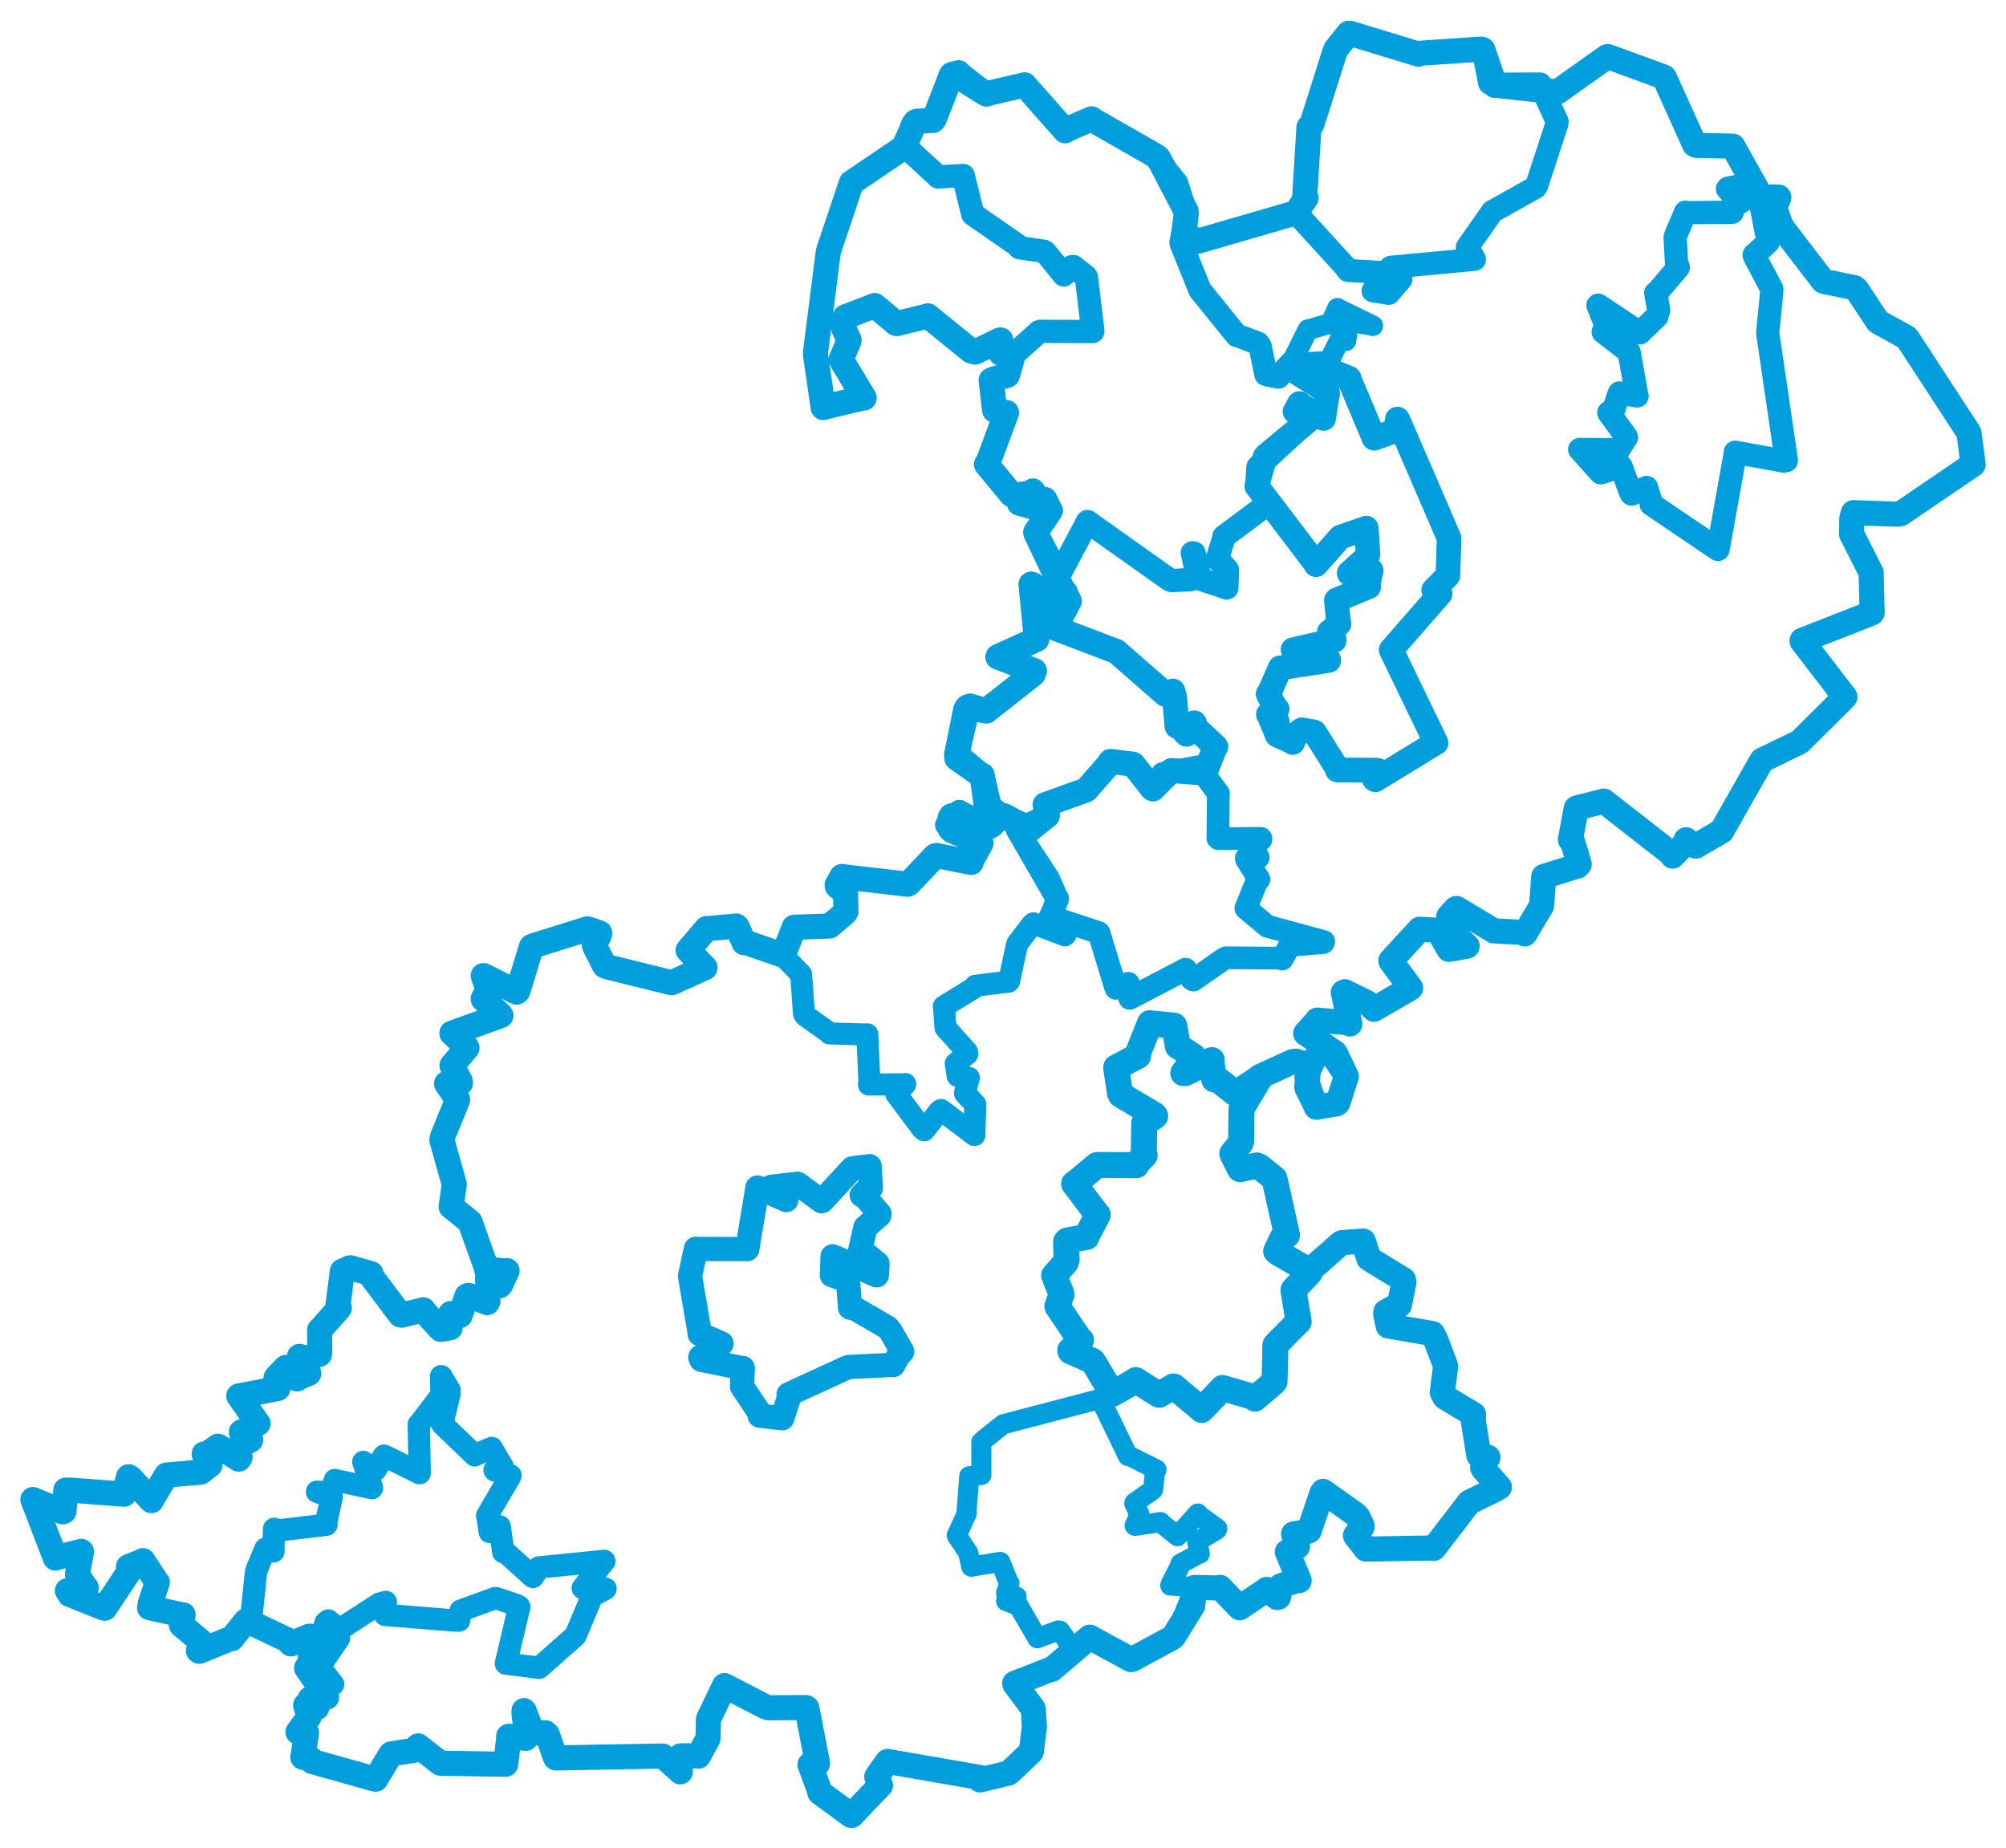 <svg viewBox="0 0 491.357 452.713" width="491.357" height="452.713" xmlns="http://www.w3.org/2000/svg">
  <title>Česko</title>
  <desc>Geojson of Česko</desc>
  <polygon points="386.939,110.083 392.034,115.752 392.078,115.807 396.421,114.465 397.09,114.277 399.302,120.406 399.63,121.015 402.109,119.913 403.312,119.394 404.498,123.274 404.448,123.519 420.777,134.561 420.83,134.564 424.991,111.379 425.035,110.767 436.877,112.923 437.564,112.802 433.209,83.064 432.988,81.538 434.009,71.037 433.972,70.729 429.862,62.988 429.666,62.444 433.055,59.354 433.1,59.309 431.365,50.401 431.369,50.278 434.368,48.13 434.504,47.983 431.699,48.417 431.554,48.389 429.407,44.927 429.364,44.894 423.285,46.088 423.13,46.256 425.934,49.106 426.506,49.382 424.214,50.517 424.293,51.989 413.33,52.087 412.867,51.966 410.426,57.722 410.31,58.233 410.64,64.234 411.088,65.487 405.891,71.611 405.553,71.774 406.279,75.917 405.8,77.555 401.831,81.34 401.679,81.543 391.471,74.751 391.409,74.791 393.66,80.477 392.692,81.322 398.728,85.97 399.039,86.244 400.926,96.874 400.998,96.974 396.941,96.334 396.651,96.256 394.918,101.343 394.051,101.068 398.339,106.967 398.387,107.117 396.746,109.737 396.505,110.175 386.939,110.083" stroke="#009edd" stroke-width="5.691px" fill="none" stroke-linejoin="round" vector-effect="non-scaling-stroke"></polygon>
  <polygon points="191.874,234.151 196.077,238.491 196.23,238.696 196.93,248.315 197.239,248.764 203.015,252.893 203.161,253.113 212.047,253.384 212.446,253.341 212.952,265.254 212.829,265.647 221.515,265.568 221.742,265.507 219.57,267.929 219.535,267.945 225.877,276.454 226.382,276.844 230.08,272.124 230.519,271.869 238.644,277.984 238.673,278.013 238.891,270.557 238.895,270.495 236.37,267.83 236.348,267.73 237.257,264.122 237.333,263.998 235.167,263.565 234.544,263.518 234.157,260.765 234.089,260.518 236.956,258.11 236.848,257.597 231.807,251.968 231.594,251.72 231.255,247.1 231.184,246.501 238.799,241.829 238.902,241.449 247.051,240.432 247.175,240.319 249.085,231.489 249.16,231.179 252.815,226.399 253.12,226.153 260.839,229.103 261.087,228.806 258.317,226.583 258.286,226.536 260.665,225.98 260.547,225.639 257.425,224.63 257.235,224.511 258.978,220.385 259.073,220.127 257.02,215.41 256.883,215.097 249.458,203.771 249.138,203.206 251.374,202.944 251.981,202.743 246.243,199.506 245.965,199.427 242.997,202.056 242.455,202.391 235.073,198.696 234.985,198.583 231.878,201.779 231.718,202.068 240.237,206.453 240.304,206.476 237.884,211.232 237.822,211.317 229.372,209.545 229.082,209.608 222.308,216.572 222.162,216.588 206.366,214.725 206.24,214.677 205.062,216.715 205.092,217.054 206.878,218.454 207.105,218.451 207.21,223.284 207.011,223.584 203.209,226.796 203.198,226.816 194.688,227.113 194.537,227.107 191.874,234.151" stroke="#009edd" stroke-width="5.387px" fill="none" stroke-linejoin="round" vector-effect="non-scaling-stroke"></polygon>
  <polygon points="169.012,312.575 171.328,326.132 171.371,326.729 176.72,329.076 176.743,329.093 171.54,332.4 171.788,333.065 181.565,335.06 181.943,335.073 181.753,339.601 181.753,339.627 186.182,346.267 186.056,346.748 191.59,347.372 191.622,347.364 193.376,341.926 193.163,341.526 207.449,334.961 207.925,334.821 218.639,334.306 218.77,334.355 220.125,331.944 220.991,331.043 218.16,326.118 217.462,325.201 209.285,320.444 208.222,320.301 207.754,314.303 207.538,313.631 203.786,312.335 203.76,312.323 203.928,307.819 203.949,307.697 214.673,312.351 214.771,312.359 214.934,309.559 214.944,309.507 211.043,306.267 210.71,306.172 211.931,300.793 211.954,300.636 215.363,297.68 215.42,297.269 211.4,292.593 211.061,292.726 212.73,291.124 213.324,290.965 213.01,285.724 212.996,285.639 208.885,286.139 208.743,286.182 201.386,294.146 201.218,294.212 195.566,290.078 195.354,289.948 189.182,290.653 188.955,290.665 192.65,293.775 192.611,293.931 185.921,290.998 185.542,290.855 183.041,305.916 183.033,305.946 171.051,305.917 170.456,305.862 169.012,312.575" stroke="#009edd" stroke-width="5.938px" fill="none" stroke-linejoin="round" vector-effect="non-scaling-stroke"></polygon>
  <polygon points="249.138,203.206 258.875,220.06 259.073,220.127 257.399,224.383 257.235,224.511 269.053,228.392 269.188,228.521 273.13,241.432 273.353,242.073 276.308,240.856 276.383,240.856 276.67,244.375 276.733,244.526 290.291,237.446 290.407,237.381 291.874,239.801 292.316,240.05 299.575,234.992 300.312,234.585 313.429,234.69 314.061,234.883 315.749,231.873 315.833,231.555 324.149,230.854 324.237,230.615 310.75,226.949 310.469,226.904 305.245,222.537 305.166,222.434 307.915,215.669 308.368,215.372 305.33,210.479 305.277,210.197 308.109,210.085 308.195,210.027 306.749,207.924 306.672,207.729 308.854,205.601 308.833,205.348 298.451,205.404 298.326,205.299 298.415,194.63 298.461,194.37 293.9,188.234 293.644,187.789 285.243,189.335 284.742,189.482 282.615,193.01 282.401,193.228 277.585,187.352 277.54,187.188 272.05,186.53 271.986,186.499 266.168,193.368 266.069,193.457 256.096,197.207 255.977,197.11 256.588,199.568 256.566,199.759 249.138,203.206" stroke="#009edd" stroke-width="5.563px" fill="none" stroke-linejoin="round" vector-effect="non-scaling-stroke"></polygon>
  <polygon points="319.948,263.839 322.424,271.097 322.429,271.197 327.418,270.348 327.687,270.146 329.663,264.001 329.77,263.631 324.444,255.898 323.803,255.602 319.948,263.839" stroke="#009edd" stroke-width="5.78px" fill="none" stroke-linejoin="round" vector-effect="non-scaling-stroke"></polygon>
  <polygon points="61.434,397.213 71.357,402.132 71.256,402.643 75.673,400.791 75.957,400.76 76.027,406.026 76.054,406.165 77.863,406.195 77.847,406.413 75.219,408.343 75.096,408.546 79.906,411.726 81.604,412.524 78.333,408.328 78.346,408.101 83.025,401.276 83.017,400.897 79.454,399.941 79.034,399.844 79.779,397.379 80.422,396.908 83.028,398.997 83.422,398.935 92.941,392.791 94.497,392.364 94.412,394.202 94.331,395.543 111.455,396.922 112.44,396.93 112.636,395.713 112.836,394.494 121.295,391.432 121.767,391.502 126.686,393.193 127.2,393.548 124.059,406.817 123.911,407.455 131.93,408.476 132.061,408.496 140.654,400.906 140.959,400.606 145.059,390.867 145.066,390.835 148.223,389.233 148.32,389.125 142.783,388.932 142.724,388.969 148.036,382.378 147.986,382.31 132.15,383.912 131.997,383.913 130.548,386.236 130.474,386.231 123.884,380.26 123.28,380.156 122.41,373.994 122.378,373.858 120.06,375.193 119.963,375.214 119.382,371.215 119.317,371.219 125.01,361.522 125.039,361.38 121.196,360.155 121.129,360.071 122.611,359.011 123.085,359.159 121.949,357.263 120.446,354.663 116.356,356.349 116.274,356.456 108.428,348.913 108.316,348.761 110.131,341.266 110.124,340.533 108.078,337.085 108.045,337.071 108.133,341.641 108.141,341.701 102.728,348.775 102.576,348.863 102.801,360.804 102.777,360.838 94.257,356.612 94.058,356.541 91.987,360.006 91.851,360.057 89.036,358.106 88.995,358.084 91.118,364.445 91.098,364.485 82.077,362.539 82.025,362.498 81.306,364.876 81.216,365.54 79.17,365.452 77.658,365.385 81.202,366.658 81.25,366.662 79.797,373.27 79.971,373.453 67.775,374.911 67.129,374.47 66.956,379.563 66.988,379.971 65.871,379.682 65.027,379.339 62.896,384.422 62.71,385.066 61.434,397.213" stroke="#009edd" stroke-width="5.469px" fill="none" stroke-linejoin="round" vector-effect="non-scaling-stroke"></polygon>
  <polygon points="316.259,88.983 324.585,88.528 325.455,88.648 328.247,83.016 328.351,82.55 329.669,83.468 329.708,83.4 330.372,78.919 330.411,78.743 335.966,79.675 336.258,79.785 327.622,75.571 327.6,75.5 326.075,78.936 326.355,79.059 320.498,80.749 320.368,80.736 316.259,88.983" stroke="#009edd" stroke-width="5.042px" fill="none" stroke-linejoin="round" vector-effect="non-scaling-stroke"></polygon>
  <polygon points="317.514,52.173 329.365,65.16 330.189,66.251 338.139,66.716 338.592,66.93 336.623,70.95 336.329,71.233 339.591,71.747 340.159,71.857 343.149,68.376 343.155,68.35 340.622,65.545 340.647,65.458 361.11,63.533 361.164,63.53 359.488,60.539 359.414,60.551 365.158,52.362 365.496,51.847 376.132,45.871 376.366,45.537 381.365,30.302 381.409,29.759 377.294,20.794 377.255,20.565 365.273,20.601 364.873,20.341 363.332,12.465 363.201,12.173 347.97,13.035 347.465,13.272 330.648,8.137 330.319,8.158 327.279,11.978 326.99,12.592 321.363,30.342 320.611,31.204 319.598,47.97 319.915,48.453 317.514,52.173" stroke="#009edd" stroke-width="5.637px" fill="none" stroke-linejoin="round" vector-effect="non-scaling-stroke"></polygon>
  <polygon points="258.206,312.406 259.872,316.592 260.007,317.104 259.002,319.906 259.023,319.994 264.507,328.125 264.771,328.232 262.164,330.697 262.229,330.997 267.586,333.32 267.706,333.416 272.33,341.15 272.524,341.382 278.134,338.143 278.198,338.04 283.549,341.424 283.95,341.62 287.426,339.592 287.537,339.604 294.208,345.197 294.31,345.33 299.252,340.212 299.454,339.969 306.89,342.148 307.383,342.557 311.878,338.724 312.193,338.37 312.403,329.462 312.411,329.433 317.677,324.09 318.098,323.7 316.851,316.245 316.853,315.909 320.766,311.757 320.876,311.378 312.813,306.694 312.59,306.443 314.188,303.101 315.242,302.496 312.225,288.942 312.137,288.674 308.484,285.724 307.85,285.465 303.798,286.359 303.718,286.33 302.269,283.459 301.846,282.567 303.725,280.188 304.006,279.599 304.075,273.209 304.12,271.531 308.621,263.962 308.665,263.889 302.743,267.763 302.567,267.803 298.126,264.292 297.412,264.383 296.736,260.186 296.815,259.653 290.393,262.804 289.845,262.822 292.393,259.211 292.343,258.744 288.599,256.269 288.512,256.268 287.642,251.339 287.595,251.212 281.921,250.68 281.671,250.599 278.786,257.813 278.771,258.617 273.407,261.449 273.4,261.559 274.33,267.755 274.548,268.186 282.729,273.044 282.952,273.373 280.328,275.132 280.264,275.145 280.165,282.255 280.377,282.965 278.627,284.744 278.354,285.382 268.868,285.337 268.648,285.396 263.73,289.521 263.1,289.936 268.821,297.508 268.887,297.548 266.096,302.899 266.145,302.978 261.455,303.823 261.134,304.127 261.257,308.569 261.049,309.207 258.206,312.406" stroke="#009edd" stroke-width="6.371px" fill="none" stroke-linejoin="round" vector-effect="non-scaling-stroke"></polygon>
  <polygon points="234.351,376.091 237.183,380.362 237.902,383.736 244.707,382.599 245.029,382.587 246.945,387.306 247.256,387.764 246.427,390.135 246.49,390.276 249.005,391.076 246.437,392.156 249.227,393.221 249.459,393.255 254.026,401.15 254.086,401.267 259.17,399.354 259.629,399.405 262.662,403.691 262.791,403.882 267.116,400.926 267.513,400.895 276.499,406.321 277.027,406.487 287.828,400.283 288.152,399.837 292.641,388.813 292.635,388.707 286.65,388.347 286.72,388.066 289.177,383.272 289.163,382.994 293.445,380.699 293.885,380.543 293.237,377.614 293.24,377.568 298.074,374.653 298.17,374.375 293.467,370.98 293.391,370.713 288.436,376.258 288.426,376.272 284.598,373.188 284.262,372.8 278.027,373.735 277.912,373.66 279.021,371.244 279.122,370.942 277.827,368.244 277.88,368.077 282.237,365.034 282.451,364.807 282.94,360.241 283.275,359.935 276.953,356.773 276.288,356.631 269.546,342.75 269.251,342.687 246.267,348.709 245.73,348.839 241.134,352.515 240.364,353.211 240.371,361.05 240.373,361.269 238.603,361.429 237.407,361.578 236.778,369.827 236.836,370.581 234.351,376.091" stroke="#009edd" stroke-width="4.916px" fill="none" stroke-linejoin="round" vector-effect="non-scaling-stroke"></polygon>
  <polygon points="8.053,367.287 13.495,381.42 13.545,381.597 19.881,379.981 19.951,380.022 19.006,385.307 18.977,385.747 20.926,388.724 21.114,388.893 16.509,389.615 17.075,390.54 25.286,393.811 25.649,393.915 31.895,384.517 31.463,383.737 34.923,382.357 34.986,382.241 38.486,387.563 38.539,387.574 36.855,392.56 36.64,393.777 44.594,395.532 44.861,395.529 44.519,397.543 44.439,398.035 49.741,402.484 49.838,402.554 48.599,404.311 48.844,404.458 56.601,401.294 56.778,401.375 60.183,397.075 60.497,396.976 71.357,402.132 71.256,402.643 75.673,400.791 75.957,400.76 76.027,406.026 76.054,406.165 77.863,406.195 77.847,406.413 75.219,408.343 75.096,408.546 79.966,415.568 79.997,415.698 77.37,416.389 75.937,416.127 77.416,418.033 77.597,418.256 74.951,417.648 74.868,417.653 75.549,420.03 75.68,420.54 73.019,424.171 72.991,424.228 74.98,424.442 75.08,424.429 74.224,430.214 74.16,430.391 76.357,431.049 76.52,431.465 91.661,435.714 92.017,435.786 95.684,429.71 95.809,429.574 101.329,428.719 102.426,427.627 107.734,431.774 107.845,431.865 123.68,432.133 123.873,432.12 124.599,425.815 124.6,425.28 128.785,425.788 129.018,425.172 128.37,419.806 128.349,418.998 130.381,424.161 130.313,424.437 133.612,424.41 134.027,424.8 136.037,430.449 136.141,430.577 162.116,430.111 162.335,430.114 166.53,433.822 166.635,433.976 166.683,430.174 166.719,430.072 170.782,430.04 171.071,430.129 173.034,426.522 173.433,425.772 173.518,421.228 173.573,420.978 177.443,412.9 177.468,412.857 187.357,417.976 188.257,418.296 197.436,418.241 197.642,418.405 200.251,431.962 198.396,432.229 200.769,438.633 200.786,439.017 208.388,444.612 208.604,444.66 215.462,437.453 215.679,437.297 214.774,435.301 214.756,435.151 217.355,431.474 217.39,431.433 239.949,435.35 240.049,435.955 246.997,434.297 247.347,434.057 252.518,429.132 252.644,428.941 253.318,423.279 253.363,423.03 253.113,418.793 253.056,418.477 248.615,412.557 248.544,412.318 256.998,409.016 257.617,408.895 266.588,401.265 266.93,401.008 277.027,406.487 277.383,406.419 287.224,401.085 287.493,400.803 291.892,393.683 292.159,393.239 292.623,388.832 292.641,388.813 298.69,388.947 298.872,388.811 303.607,393.756 303.68,393.782 310.094,389.454 310.265,389.293 312.833,391.285 313.153,391.189 313.589,388.751 313.647,388.457 317.664,387.101 318.222,387.147 315.431,380.363 315.322,380.101 317.566,378.844 317.824,378.802 316.877,375.78 316.85,375.726 320.073,375.177 320.673,374.945 323.84,365.605 324.074,365.295 332.02,370.906 332.576,371.524 333.645,373.699 333.633,373.994 332.087,375.967 332.019,376.103 334.498,379.334 334.577,379.425 350.977,379.151 351.196,379.244 359.693,368.193 359.835,367.986 366.265,364.833 367.26,364.252 363.365,359.816 363.156,359.473 364.373,357.017 364.467,356.955 362.645,356.395 362.227,356.465 360.875,348.063 360.933,346.463 353.902,342.221 353.272,341.018 354.061,334.965 354.041,334.43 351.601,327.978 350.881,326.637 340.169,324.784 340.02,324.752 339.401,321.868 339.451,321.301 342.481,319.649 342.759,319.643 343.876,314.073 343.76,313.462 336.075,308.756 335.273,308.234 333.941,304.005 333.898,303.965 328.678,304.374 328.379,304.529 320.937,311.085 320.876,311.378 312.813,306.694 312.59,306.443 314.188,303.101 315.242,302.496 312.225,288.942 312.137,288.674 308.484,285.724 307.85,285.465 303.798,286.359 303.718,286.33 302.269,283.459 301.846,282.567 303.725,280.188 304.006,279.599 304.075,273.209 304.12,271.531 308.547,263.818 308.614,263.678 316.633,260.006 317.42,259.897 320.229,260.821 320.565,261.124 320.1,266.073 320.124,266.412 322.424,271.097 322.429,271.197 327.418,270.348 327.687,270.146 329.663,264.001 329.77,263.631 327.105,258.019 326.97,257.823 319.841,253.14 319.806,253.117 322.649,249.978 322.651,249.864 330.015,250.471 330.639,250.798 329.043,243.1 329.392,242.898 334.895,245.598 336.548,247.201 345.248,242.175 345.53,241.98 340.689,235.381 340.708,235.242 347.479,227.913 347.717,227.617 351.924,227.825 352.154,227.761 354.894,232.52 354.907,232.532 359.359,231.724 359.369,231.727 356.305,228.841 355.68,228.295 354.974,224.783 354.856,224.492 356.534,222.632 356.768,222.511 365.672,227.841 365.933,228.001 373.056,228.374 373.488,228.74 377.305,222.336 377.597,221.853 378.126,214.764 378.144,214.68 386.48,212.083 386.823,211.665 385.295,206.462 384.662,205.648 386.095,197.983 386.181,197.907 392.837,196.222 392.889,196.24 409.235,209 409.681,209.689 412.756,206.569 413.007,205.69 414.253,206.748 415.375,207.243 421.289,203.818 421.736,203.524 431.366,186.559 431.63,186.182 440.557,181.861 440.912,181.633 450.941,171.681 451.902,170.701 441.428,157.083 441.424,156.843 458.335,150.206 458.565,150.066 458.333,140.73 458.358,140.322 453.769,131.277 453.516,130.837 453.593,126.939 453.987,125.567 464.939,125.94 465.617,125.788 481.048,115.278 483.305,113.759 482.297,106.092 482.15,105.809 467.318,83.063 467.019,82.684 460.229,78.929 459.913,78.703 454.708,70.822 454.216,70.457 446.826,68.945 446.57,68.837 436.431,55.636 436.319,55.49 434.712,50.972 434.683,50.813 435.71,48.408 435.66,48.268 431.554,48.389 431.45,48.318 424.55,36.003 424.447,35.807 415.482,35.6 415.086,35.399 407.676,18.988 407.367,18.789 393.901,13.873 393.653,13.88 381.545,22.468 381.411,22.525 366.466,20.889 366.213,20.933 363.201,12.173 362.813,12.022 347.97,13.035 347.465,13.272 330.648,8.137 330.319,8.158 327.279,11.978 326.99,12.592 321.363,30.342 320.611,31.204 319.598,47.97 319.915,48.453 318.178,51.074 317.607,52.057 293.742,58.981 293.441,59.107 290.914,57.712 289.952,57.441 290.58,52.197 290.52,51.715 283.733,38.687 283.391,38.358 267.949,29.527 267.38,29.103 261.324,31.715 260.909,32.036 251.006,20.841 250.963,20.781 241.629,22.959 241.606,23.037 233.669,18.096 233.07,18.291 228.807,29.196 228.556,29.485 224.624,29.697 224.261,29.838 221.518,35.699 221.044,36.29 208.774,44.609 208.553,44.739 203.199,60.678 202.895,61.599 199.733,86.455 199.735,86.716 201.581,99.519 201.621,99.806 211.166,97.503 211.674,97.462 206.373,88.676 206.046,87.966 207.894,83.674 207.972,83.283 206.681,80.456 206.63,80.125 206.997,77.784 207.008,77.657 214.133,74.88 214.267,74.84 219.399,79.164 219.656,79.253 227.119,77.439 227.238,77.355 237.84,85.939 238.868,86.235 244.951,83.266 245.145,83.289 245.073,86.307 245.188,86.568 247.742,87.842 247.857,88.011 246.975,91.254 246.732,91.914 243.293,92.873 242.772,93.135 243.626,100.436 243.639,100.487 246.323,101.047 246.541,101.053 242.004,113.296 241.635,113.727 247.736,121.113 248.156,121.401 252.273,120.767 253.001,120.257 250.308,123.091 249.698,123.262 255.208,124.749 255.564,124.764 255.469,122.35 255.92,122.336 257.046,124.714 257.296,125.062 253.679,130.361 253.714,130.534 260.495,144.824 260.951,145.073 256.442,149.161 256.062,149.229 253.067,143.284 252.57,143.102 253.876,156.476 253.91,156.576 244.485,160.849 244.462,160.917 253.344,164.305 253.036,165.108 241.869,173.884 241.629,174.116 236.785,173.417 236.533,173.842 234.332,184.847 234.382,185.73 239.87,189.543 240.54,189.868 241.49,196.74 241.515,196.848 244.758,199.645 245.089,199.708 242.997,202.056 242.455,202.391 233.046,199.817 232.743,200.255 232.76,203.041 233.225,203.484 240.237,206.453 240.304,206.476 237.853,210.996 237.884,211.232 229.372,209.545 229.082,209.608 222.606,216.424 222.308,216.572 206.366,214.725 206.24,214.677 205.062,216.715 205.092,217.054 206.878,218.454 207.105,218.451 207.21,223.284 207.011,223.584 203.209,226.796 203.198,226.816 194.688,227.113 194.537,227.107 191.875,233.864 191.715,233.944 182.52,230.768 182.26,230.899 180.549,227.003 180.331,226.809 173.294,227.466 173.074,227.429 168.618,232.658 168.553,232.763 172.675,236.968 172.667,237.026 165.106,240.454 164.469,240.697 148.746,236.808 148.079,236.514 145.783,232.019 145.591,231.527 146.829,228.963 146.891,228.509 144.208,227.59 143.835,227.527 130.499,231.699 130.166,231.879 126.832,242.772 126.526,243.001 118.509,238.974 118.368,238.976 119.595,242.557 119.811,242.589 118.62,244.122 118.349,244.669 122.59,248.569 122.7,248.74 110.843,253.012 110.68,253.074 114.289,256.487 114.383,256.659 111.007,260.624 110.719,260.983 112.693,264.723 112.784,265.261 110.129,265.485 109.382,265.408 111.964,269.2 112.096,269.349 108.412,278.407 108.232,279.242 111.062,289.339 111.264,290.132 110.516,295.523 110.509,295.542 115.06,299.233 115.12,299.281 119.008,310.185 119.164,310.852 123.851,311.297 124.201,311.23 122.629,314.647 122.339,314.954 119.666,312.516 119.437,312.542 119.516,318.662 119.33,319.053 114.81,317.286 114.378,317.414 112.779,321.962 112.68,322.213 110.458,321.728 110.347,321.795 110.241,324.974 110.258,325.215 108.387,325.545 107.913,325.596 103.817,321.114 103.672,320.811 98.392,322.134 98.043,322.056 90.945,312.589 90.874,311.955 85.812,310.519 85.575,310.562 84.07,311.299 83.851,311.344 82.759,319.975 83.108,320.397 78.511,325.559 78.295,325.73 78.316,331.071 78.254,331.726 74.978,332.678 73.346,332.221 75.633,336.36 75.617,336.396 72.848,337.554 72.789,337.737 70.199,335.198 69.994,334.927 67.748,337.264 67.613,337.493 68.087,339.822 68.072,340.076 58.753,341.882 58.489,341.907 62.891,348.233 63.198,348.649 59.197,350.79 59.104,350.777 60.115,351.682 61.397,352.693 58.864,354.034 58.174,354.752 58.818,356.933 58.495,357.377 53.674,354.35 53.401,354.236 50.491,356.265 50.006,356.122 51.04,358.366 51.445,358.794 49.253,360.522 49.167,360.575 40.815,361.281 40.76,361.32 37.107,367.376 37.086,367.547 31.904,361.924 31.489,361.694 30.434,365.768 30.407,365.974 17.246,364.98 16.12,364.985 15.668,370.155 15.344,370.295 8.053,367.287" stroke="#009edd" stroke-width="6.15px" fill="none" stroke-linejoin="round" vector-effect="non-scaling-stroke"></polygon>
  <polygon points="307.841,119.067 322.176,137.939 322.333,138.306 328.182,131.697 328.352,131.528 334.484,129.443 334.664,129.365 335.085,135.733 334.941,136.296 330.48,140.354 330.482,140.438 335.731,139.853 335.865,139.734 335.135,142.971 335.258,143.704 327.403,146.946 327.33,147.03 327.852,152.491 328.002,152.782 325.662,154.784 325.61,154.786 326.734,156.48 326.84,156.812 316.746,159.134 316.724,159.131 318.611,161.695 319.029,161.827 325.471,161.638 325.459,161.772 313.618,163.583 313.561,163.574 310.959,169.613 310.613,169.98 312.282,173.068 312.824,173.657 310.953,174.683 310.672,174.986 312.562,176.551 312.882,176.829 311.259,176.181 311.252,176.219 312.829,180.016 312.825,180.033 316.598,181.766 316.637,181.86 317.626,179.627 318.849,178.744 321.72,179.237 321.941,179.302 327.412,188 327.559,188.584 337.151,188.636 337.407,188.679 336.609,190.799 336.874,190.996 351.405,182.122 351.75,181.949 340.812,159.302 340.755,159.179 352.515,145.702 352.748,145.424 351.54,144.72 351.179,144.53 354.575,141.059 354.661,140.946 354.924,132.413 354.941,131.805 342.551,103.112 342.292,102.627 341.938,105.033 341.517,105.614 336.61,107.33 336.549,107.317 330.498,92.904 330.441,92.631 323.947,89.93 323.382,89.714 317.513,90.612 317.353,91.075 325.057,95.93 325.17,96.022 324.276,102.203 324.207,102.492 318.601,99.267 318.272,98.838 317.53,100.255 317.209,100.785 319.841,102.872 320.146,103.271 310.177,111.539 309.863,111.905 307.841,119.067" stroke="#009edd" stroke-width="6.031px" fill="none" stroke-linejoin="round" vector-effect="non-scaling-stroke"></polygon>
  <polygon points="234.332,184.847 239.87,189.543 240.54,189.868 242.516,198.503 242.563,198.584 251.981,202.743 252.492,203.017 256.436,199.827 256.566,199.759 255.995,197.153 255.977,197.11 265.878,193.56 266.069,193.457 271.853,186.877 271.986,186.499 277.407,187.159 277.54,187.188 282.196,193.089 282.401,193.228 286.781,188.857 286.965,188.733 294.99,189.322 295.141,189.3 297.546,183.216 297.794,182.912 292.559,178.002 292.529,177.063 290.82,179.721 290.631,179.818 288.871,177.85 288.32,177.889 287.667,170.634 287.276,169.284 286.156,169.879 285.457,170.056 273.482,159.591 273.469,159.572 258.595,153.912 258.441,153.859 261.942,147.217 261.743,146.798 256.442,149.161 256.062,149.229 253.067,143.284 252.57,143.102 253.876,156.476 253.91,156.576 244.485,160.849 244.462,160.917 253.344,164.305 253.036,165.108 241.869,173.884 241.629,174.116 237.621,172.921 237.079,173.098 234.332,184.847" stroke="#009edd" stroke-width="6.121px" fill="none" stroke-linejoin="round" vector-effect="non-scaling-stroke"></polygon>
  <polygon points="221.518,35.699 229.412,42.922 229.772,43.332 235.761,43.007 235.927,42.981 238.289,52.485 238.516,52.65 249.18,60.032 249.744,60.679 255.674,61.541 255.947,61.675 260.344,67.014 260.568,67.331 262.586,65.298 262.924,65.286 265.964,67.668 266.108,67.899 267.692,81.109 267.641,81.194 254.794,81.16 254.518,81.258 247.823,87.255 247.328,87.524 246.975,91.254 246.732,91.914 243.293,92.873 242.772,93.135 243.626,100.436 243.639,100.487 246.323,101.047 246.541,101.053 242.004,113.296 241.635,113.727 247.736,121.113 248.156,121.401 252.273,120.767 253.001,120.257 250.308,123.091 249.698,123.262 255.208,124.749 255.564,124.764 255.469,122.35 255.92,122.336 257.046,124.714 257.296,125.062 253.972,130.25 253.679,130.361 259.389,140.805 259.411,140.884 266.237,128.02 266.368,127.743 286.386,141.947 287.004,142.212 291.658,141.959 291.769,141.85 293.001,140.117 293.06,139.956 292.048,135.415 292.496,135.487 293.906,141.53 293.848,141.785 300.344,143.959 300.496,144.004 300.653,139.858 300.643,139.578 298.686,137.356 298.16,136.941 299.8,131.66 299.797,131.417 310.52,123.431 310.718,123.46 308.106,119.285 307.841,119.067 308.121,114.55 308.171,114.32 319.877,103.431 320.146,103.271 317.59,101.042 317.209,100.785 318.121,99.217 318.272,98.838 323.584,102.237 324.207,102.492 325.195,97.02 325.324,96.789 316.28,88.948 316.289,88.858 313.229,92.199 313.144,92.354 310.283,91.758 310.08,91.685 308.65,84.801 308.171,84.093 303.292,82.248 302.922,82.172 294.158,71.33 293.927,71.047 289.403,59.84 289.277,59.436 290.524,52.869 290.58,52.197 288.226,44.998 288.19,44.825 282.572,37.869 282.391,37.722 267.949,29.527 267.38,29.103 261.324,31.715 260.909,32.036 251.006,20.841 250.963,20.781 241.629,22.959 241.606,23.037 235.297,18.103 234.829,17.588 232.83,18.445 232.711,18.567 229.104,28.723 228.807,29.196 224.261,29.838 223.604,30.361 221.518,35.699" stroke="#009edd" stroke-width="5.711px" fill="none" stroke-linejoin="round" vector-effect="non-scaling-stroke"></polygon>
</svg>